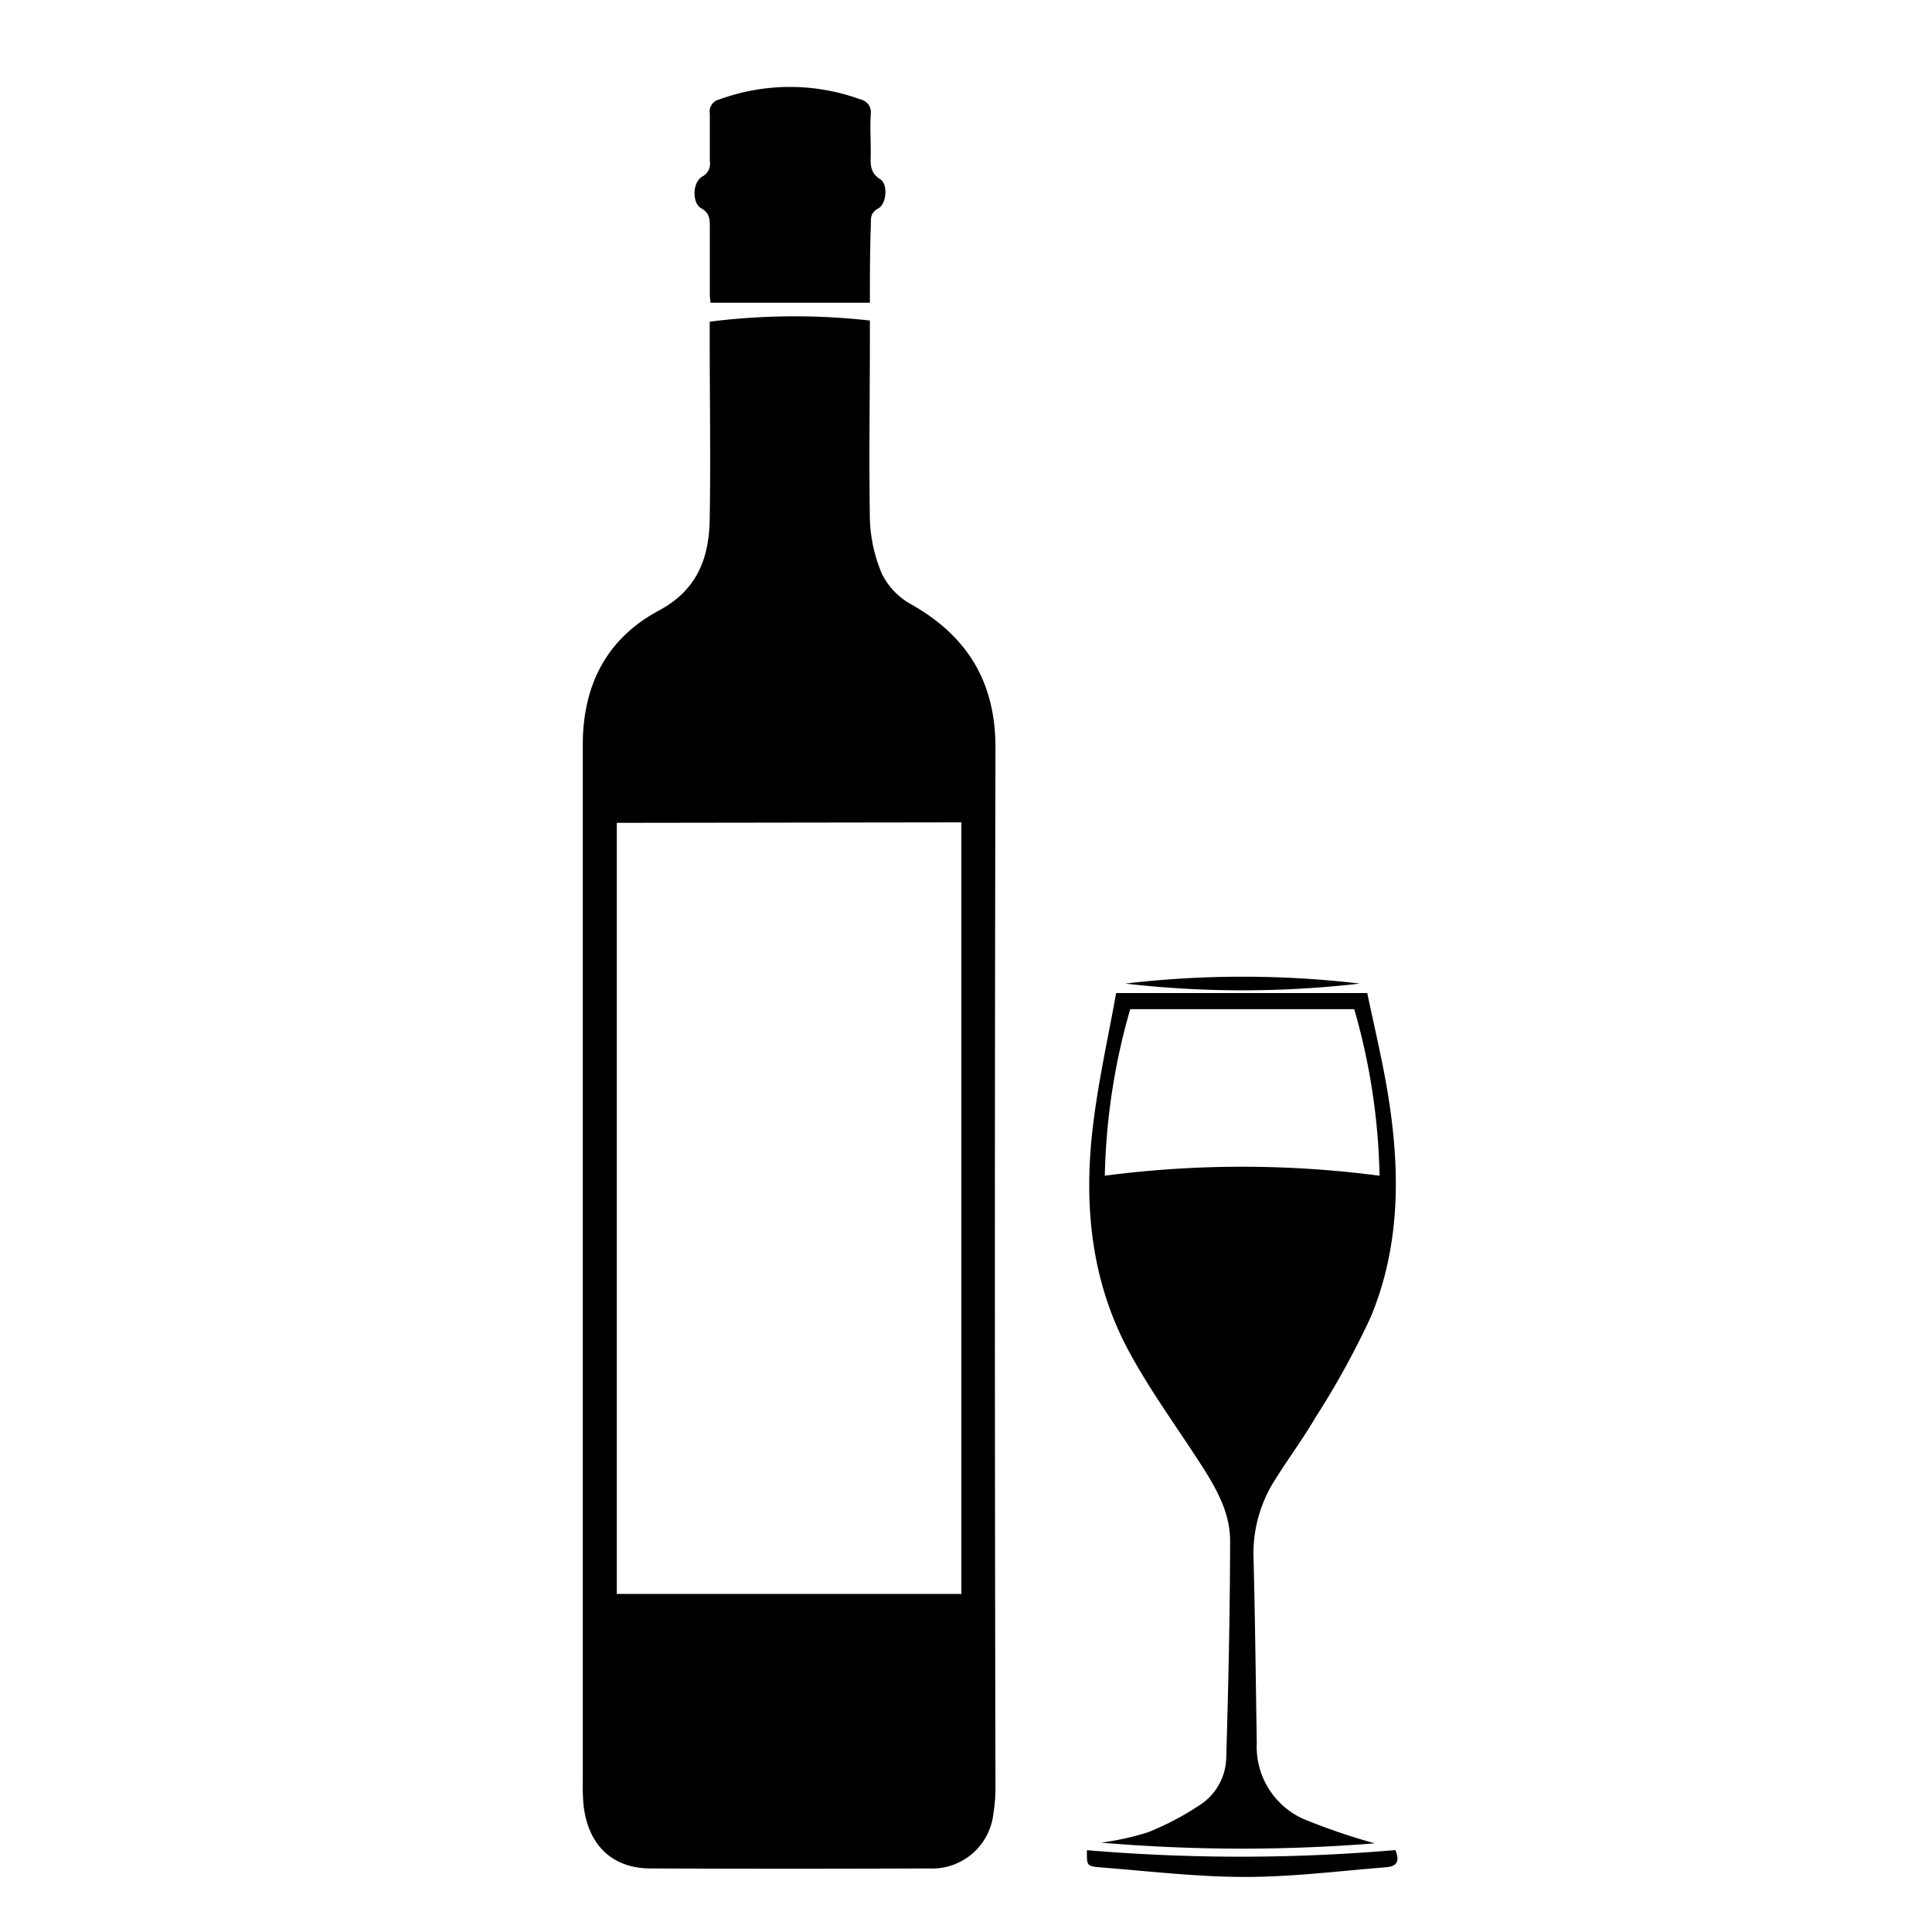 <svg id="Layer_1" data-name="Layer 1" xmlns="http://www.w3.org/2000/svg" viewBox="0 0 200 200"><g id="_0Q6MpZ" data-name="0Q6MpZ"><path d="M90.05,33.18V35c0,6.24-.1,12.47,0,18.71a15.62,15.62,0,0,0,1.24,5.68,7.29,7.29,0,0,0,3,3.15c5.84,3.29,8.77,8.05,8.76,14.87q-.12,53.71,0,107.44a16.86,16.86,0,0,1-.22,2.93,6.37,6.37,0,0,1-6.65,5.64q-14.42.06-28.83,0c-4,0-6.52-2.46-6.95-6.64a23.61,23.61,0,0,1-.07-2.53q0-53.56,0-107.15c0-6.2,2.48-11,7.88-13.9,4-2.14,5.2-5.47,5.26-9.5.1-6.24,0-12.47,0-18.71V33.3A70.05,70.05,0,0,1,90.05,33.18Zm-26.2,52V165H99.52V85.13Z"/><path d="M142.31,190.82a171.68,171.68,0,0,1-28.31-.07,29.13,29.13,0,0,0,4.8-1.06,29,29,0,0,0,5.65-3,6,6,0,0,0,2.49-4.72c.22-7.49.39-15,.4-22.47,0-3.15-1.66-5.8-3.33-8.38-2.4-3.69-5-7.27-7.09-11.13-3.92-7.19-4.74-15.06-3.82-23.07.55-4.81,1.63-9.57,2.44-14.12h26c.7,3.39,1.6,7.07,2.19,10.79,1.23,7.74,1.22,15.47-1.86,22.81a86.81,86.81,0,0,1-5.67,10.3c-1.37,2.34-3,4.51-4.43,6.84a14.17,14.17,0,0,0-2,7.92c.16,6.32.23,12.64.33,19a8.18,8.18,0,0,0,4.79,7.82A64.56,64.56,0,0,0,142.31,190.82Zm.5-69.11a66.5,66.5,0,0,0-2.62-17.24H117a66.83,66.83,0,0,0-2.63,17.24A109.18,109.18,0,0,1,142.81,121.71Z"/><path d="M90.05,31.34H73.55c0-.15-.07-.55-.07-.95,0-2.3,0-4.59,0-6.89,0-.8,0-1.44-.91-1.95s-.93-2.67.14-3.28a1.49,1.49,0,0,0,.77-1.59c0-1.64,0-3.28,0-4.92a1.28,1.28,0,0,1,1-1.47,21.27,21.27,0,0,1,14.59,0,1.36,1.36,0,0,1,1.07,1.54c-.08,1.31,0,2.63,0,3.94,0,1-.21,2.05,1,2.8.8.51.63,2.54-.21,3s-.78,1-.78,1.74C90.05,26,90.05,28.65,90.05,31.34Z"/><path d="M144.45,191.52c.59,1.42-.14,1.71-1,1.78-4.85.39-9.7,1-14.55,1-5,0-10.07-.61-15.11-1-1.3-.11-1.29-.24-1.27-1.77A188.09,188.09,0,0,0,144.45,191.52Z"/><path d="M116.49,101.82a103.78,103.78,0,0,1,24.28,0A106,106,0,0,1,116.49,101.82Z"/></g></svg>